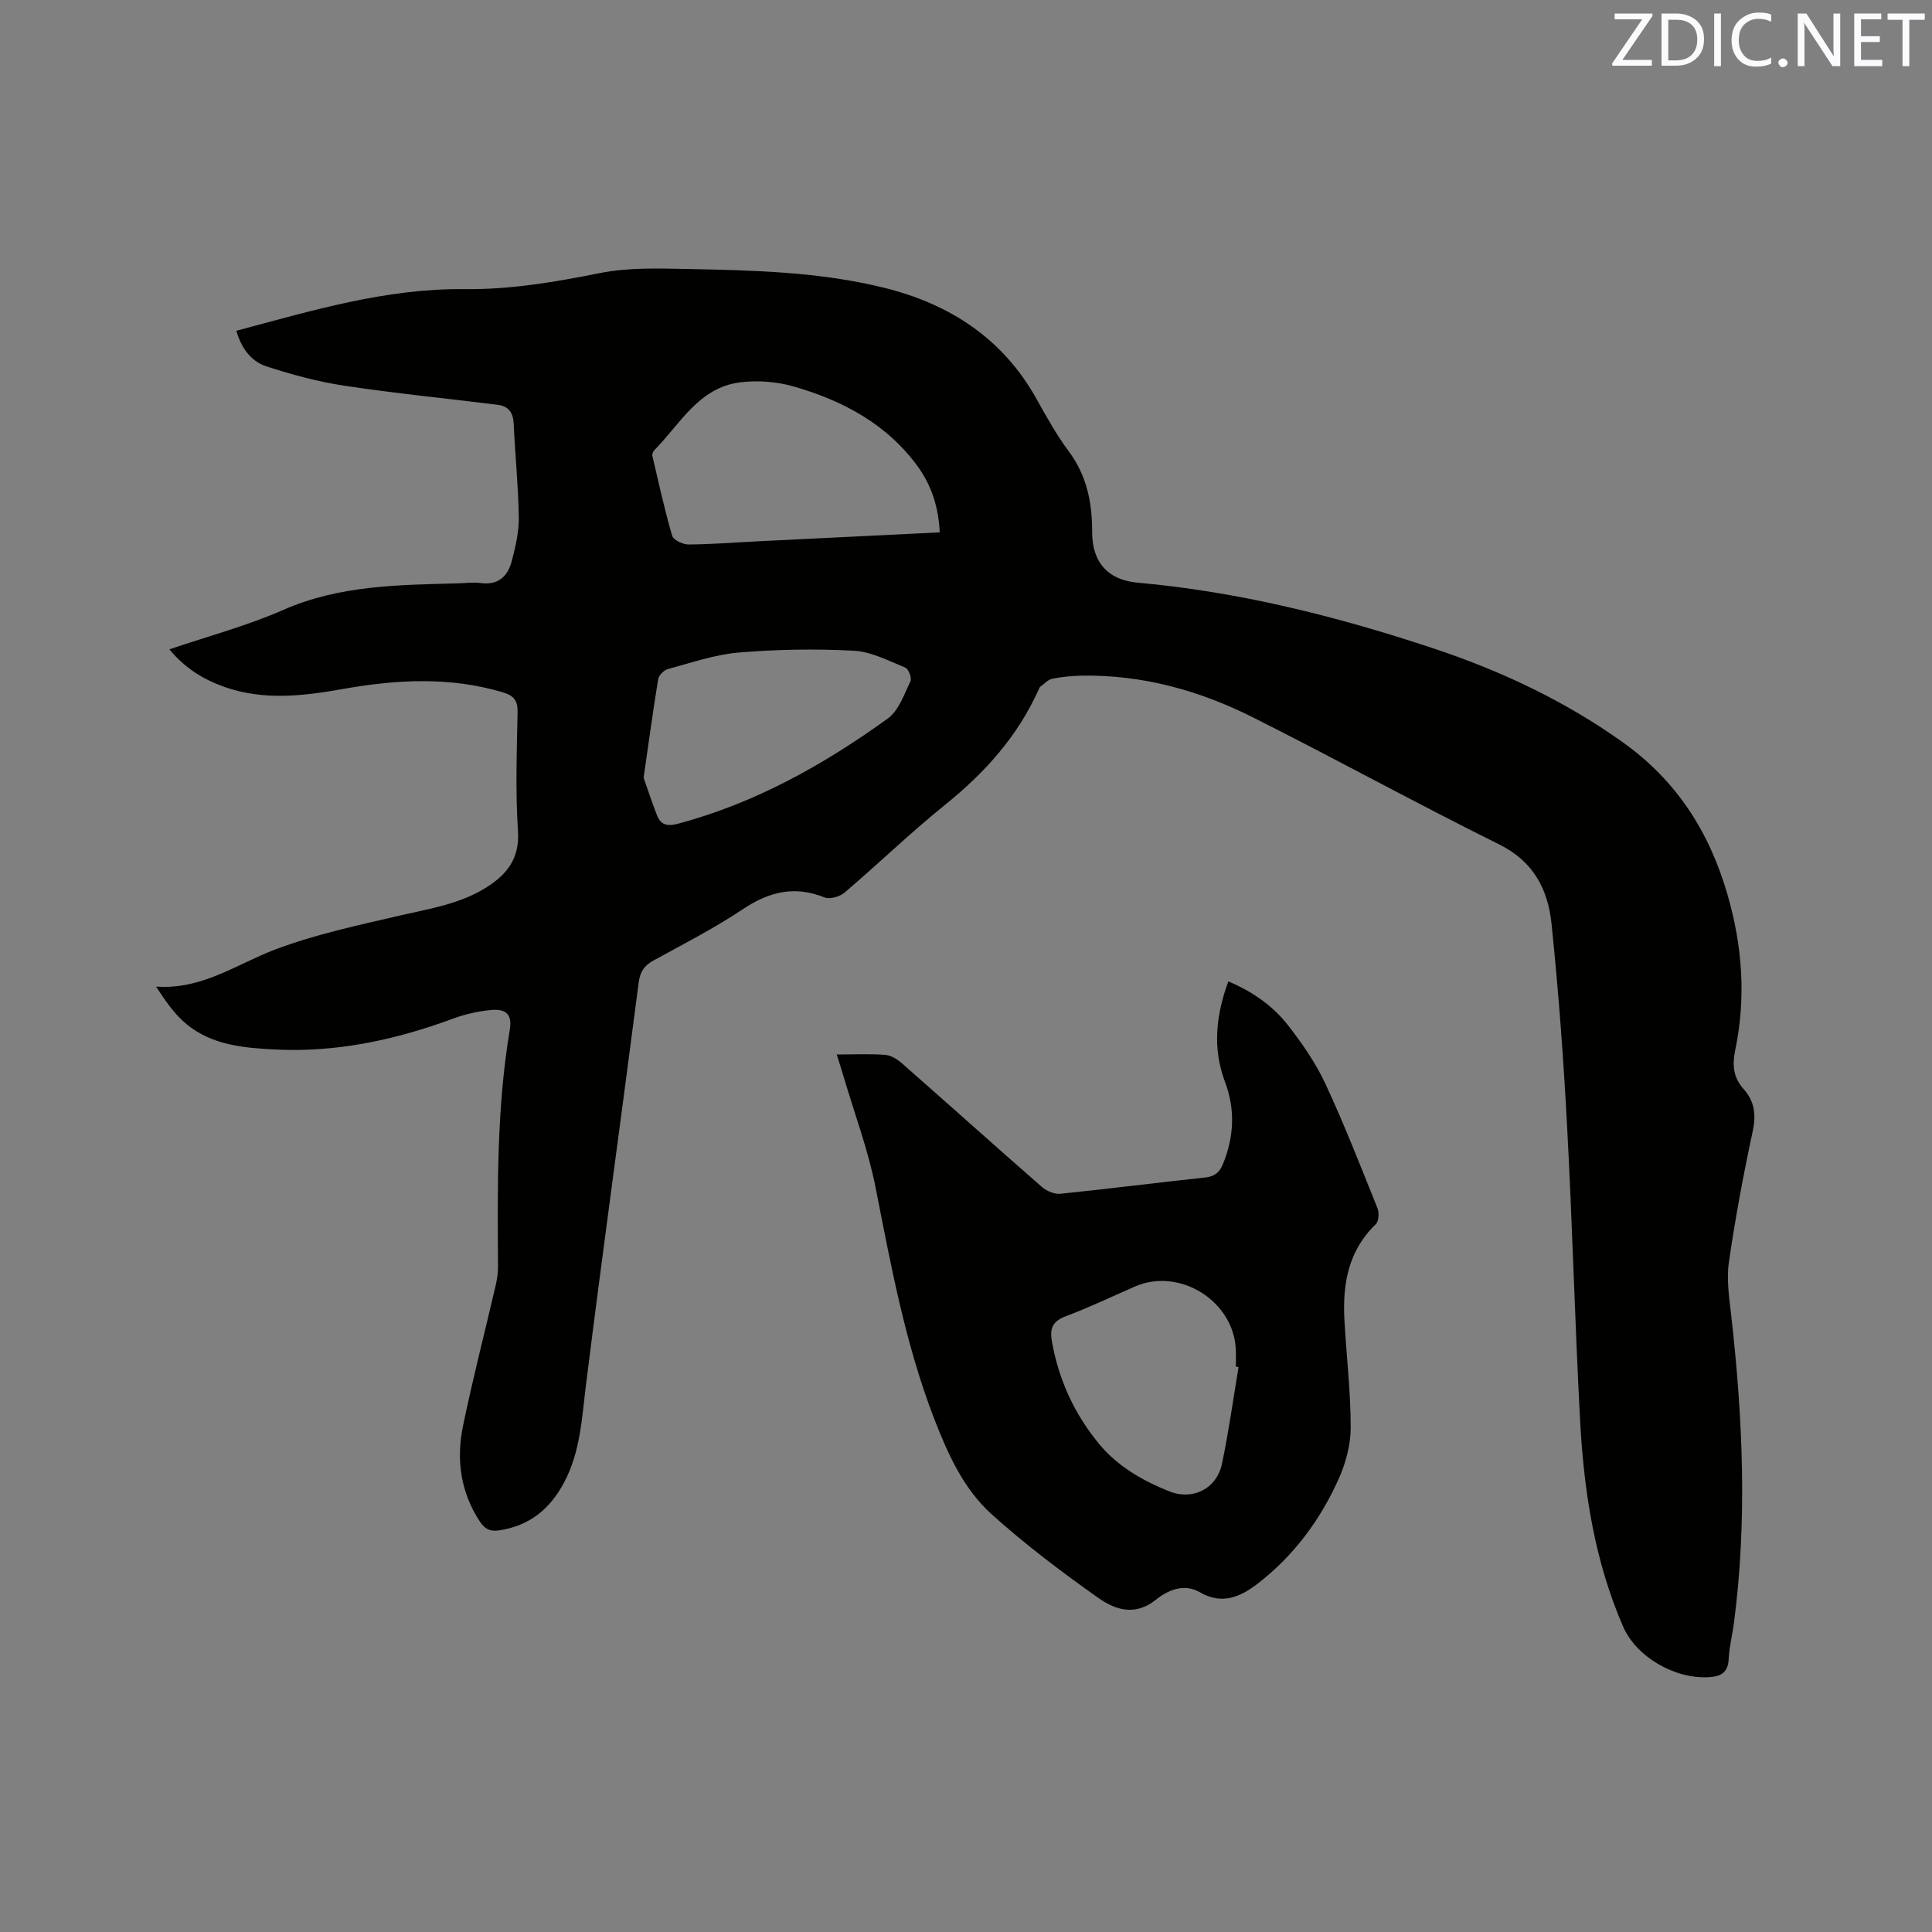 <svg enable-background="new 0 0 400 400" viewBox="0 0 400 400" xmlns="http://www.w3.org/2000/svg"><rect x="0" y="0" width="400" height="400" fill="#808080" stroke="none"/><path d="m48.94 68.48c15.74-4.2 31.08-8.81 47.3-8.62 9.48.11 18.72-1.48 28.01-3.33 5.83-1.16 11.99-.96 17.99-.84 13.67.27 27.38.58 40.73 3.87 13.6 3.35 24.65 10.48 31.65 23.07 2.06 3.7 4.14 7.43 6.66 10.82 3.75 5.04 4.85 10.63 4.84 16.71-.01 6.25 3.25 9.93 9.45 10.48 20.91 1.87 41.11 6.94 60.96 13.52 14.03 4.65 27.28 10.84 39.41 19.49 11.15 7.94 17.92 18.5 21.7 31.5 3.12 10.73 3.88 21.42 1.61 32.31-.62 2.99-.4 5.63 1.71 7.97 2.3 2.55 2.66 5.33 1.92 8.78-1.93 9-3.63 18.08-4.94 27.19-.51 3.58.09 7.37.5 11.03 2.39 21.24 3.34 42.48.53 63.76-.32 2.41-.95 4.81-1.06 7.23-.13 2.9-1.61 3.69-4.22 3.83-6.94.37-14.9-4.17-17.65-10.5-5.91-13.61-8.12-28.06-8.9-42.71-1.08-20.22-1.59-40.47-2.68-60.69-.75-14.07-1.78-28.14-3.24-42.15-.73-7-3.7-12.84-10.8-16.36-17.17-8.51-33.97-17.76-51.1-26.36-10.99-5.52-22.71-8.76-35.16-8.6-2.11.03-4.24.24-6.3.65-.9.18-1.66 1.06-2.46 1.64-.16.11-.24.35-.33.54-4.34 9.69-11.16 17.28-19.38 23.9-7.18 5.78-13.82 12.22-20.84 18.2-.99.84-3.05 1.43-4.15.99-6.19-2.49-11.45-1.19-16.87 2.42-5.89 3.93-12.23 7.19-18.46 10.6-1.95 1.07-2.84 2.31-3.14 4.61-3.58 27.74-7.43 55.45-10.9 83.21-.87 6.95-1.15 13.9-4.53 20.27-2.93 5.52-7.18 9.01-13.48 9.94-1.88.28-2.96-.3-3.95-1.8-4.04-6.12-4.94-12.88-3.51-19.82 2.01-9.74 4.51-19.39 6.76-29.08.28-1.23.49-2.5.49-3.76-.11-16.43-.3-32.86 2.43-49.16.52-3.11-.63-4.4-3.85-4.12-2.7.24-5.44.88-7.99 1.82-11.85 4.37-23.98 6.99-36.69 6.36-6.51-.32-13.04-.89-18.32-5.19-2.52-2.06-4.44-4.85-6.38-7.84 9.52.69 16.64-4.63 24.59-7.65 8.45-3.2 17.43-5.09 26.27-7.14 5.99-1.39 12.05-2.32 17.4-5.66 4.4-2.75 7.06-6.05 6.67-11.85-.54-8.13-.24-16.33-.08-24.49.05-2.47-.78-3.46-3.11-4.15-10.98-3.26-22-2.63-33.06-.67-8.2 1.45-16.39 2.43-24.49-.42-4.35-1.53-8.17-3.86-11.43-7.79 8.09-2.75 16.09-4.87 23.57-8.16 11.64-5.13 23.84-5.17 36.09-5.5 1.59-.04 3.21-.28 4.76-.07 3.71.51 5.67-1.44 6.49-4.62.76-2.95 1.48-6.03 1.43-9.05-.1-6.45-.77-12.9-1.06-19.35-.11-2.3-1.09-3.6-3.3-3.88-10.6-1.32-21.23-2.37-31.79-3.96-5.48-.83-10.92-2.3-16.2-4.03-3.07-1.04-5.1-3.71-6.12-7.34zm145.62 41.74c-.25-5.11-1.62-9.52-4.38-13.4-6.4-8.96-15.6-13.85-25.84-16.8-3.53-1.02-7.54-1.32-11.18-.85-8.53 1.11-12.36 8.65-17.71 14.06-.26.26-.46.81-.38 1.15 1.29 5.53 2.5 11.08 4.09 16.53.26.9 2.24 1.83 3.42 1.82 4.97-.04 9.93-.44 14.9-.69 12.27-.61 24.52-1.2 37.08-1.82zm-61.31 50.8c.68 1.92 1.65 4.89 2.78 7.79.78 2 2.14 2.32 4.32 1.74 16.01-4.27 30.19-12.21 43.47-21.8 2.26-1.63 3.37-4.99 4.68-7.7.32-.66-.4-2.57-1.08-2.84-3.48-1.41-7.06-3.3-10.68-3.49-7.91-.41-15.9-.28-23.79.38-4.96.42-9.83 2.12-14.69 3.43-.81.22-1.85 1.28-1.99 2.08-1.05 6.37-1.91 12.77-3.02 20.41z" fill="#010100"/><path d="m173.23 218.32c3.76 0 6.94-.17 10.09.09 1.22.1 2.53.95 3.5 1.81 9.64 8.47 19.18 17.04 28.84 25.48.98.86 2.62 1.58 3.85 1.46 10.01-1.02 19.99-2.3 30-3.37 1.96-.21 2.98-1.05 3.7-2.81 2.29-5.65 2.57-11.28.4-17.03-2.59-6.89-1.88-13.69.7-20.76 5.05 2.11 9.28 5.1 12.47 9.22 2.9 3.74 5.66 7.73 7.64 12 3.92 8.43 7.31 17.12 10.78 25.76.37.93.26 2.69-.37 3.3-5.73 5.51-6.88 12.44-6.48 19.87.41 7.41 1.3 14.81 1.3 22.21 0 3.57-1.03 7.39-2.51 10.68-3.82 8.5-9.3 15.9-16.76 21.65-3.6 2.77-7.39 4.43-11.94 1.79-3.34-1.94-6.7-.41-9.16 1.56-4.37 3.49-8.5 2-11.96-.45-7.61-5.38-15.08-11.03-22-17.26-5.82-5.24-9.07-12.48-11.88-19.72-5.99-15.48-8.97-31.73-12.16-47.94-1.52-7.74-4.34-15.22-6.58-22.82-.4-1.43-.87-2.81-1.47-4.72zm83.2 64.72c-.19-.03-.37-.06-.56-.1 0-1.16.04-2.33-.01-3.49-.38-10.06-11.61-17.11-20.86-13.1-4.75 2.06-9.43 4.33-14.28 6.14-2.74 1.02-3.42 2.46-2.94 5.2 1.42 8.01 4.67 15.12 9.86 21.36 3.84 4.61 8.93 7.48 14.32 9.67 5.03 2.05 9.99-.56 11.05-5.71 1.38-6.61 2.31-13.31 3.42-19.97z" fill="#010100"/><g fill="#fbfafc"><path d="m342.2 3.2-6.3 9.2h6.1v1.2h-8.2v-.5l6.2-9.1h-5.7v-1.2h7.8v.4z"/><path d="m344 13.7v-10.9h3.1c1.6 0 3 .5 4.1 1.4 1.1 1 1.6 2.2 1.6 3.9s-.5 3-1.6 4-2.5 1.5-4.2 1.5h-3zm1.4-9.6v8.4h1.6c1.4 0 2.5-.4 3.2-1.1.8-.8 1.2-1.8 1.2-3.2s-.4-2.4-1.2-3.1-1.8-1-3.1-1z"/><path d="m356.3 2.8v10.9h-1.4v-10.9z"/><path d="m366.6 13.2c-.8.4-1.8.6-3 .6-1.6 0-2.8-.5-3.7-1.5s-1.4-2.3-1.4-3.9c0-1.7.5-3.2 1.6-4.2s2.4-1.6 4-1.6c1 0 1.9.1 2.6.4v1.5c-.8-.4-1.6-.6-2.6-.6-1.2 0-2.2.4-3 1.2s-1.1 1.9-1.1 3.3c0 1.3.4 2.3 1.1 3.1s1.6 1.1 2.8 1.1c1.1 0 2-.2 2.8-.7v1.3z"/><path d="m368.2 13c0-.3.1-.5.3-.6.2-.2.4-.3.6-.3.3 0 .5.1.7.3s.3.4.3.6-.1.5-.3.6c-.2.2-.4.3-.7.3s-.5-.1-.6-.3c-.2-.2-.3-.4-.3-.6z"/><path d="m381.1 13.7h-1.7l-5.5-8.4c-.2-.2-.3-.5-.4-.7 0 .2.1.8.1 1.5v7.6h-1.4v-10.9h1.8l5.3 8.3c.3.4.4.6.4.8 0-.3-.1-.8-.1-1.6v-7.5h1.4v10.9z"/><path d="m389.7 13.7h-5.8v-10.9h5.6v1.2h-4.2v3.5h3.9v1.2h-3.9v3.7h4.4z"/><path d="m398.4 4.1h-3.1v9.6h-1.4v-9.6h-3.1v-1.3h7.7v1.3z"/></g></svg>